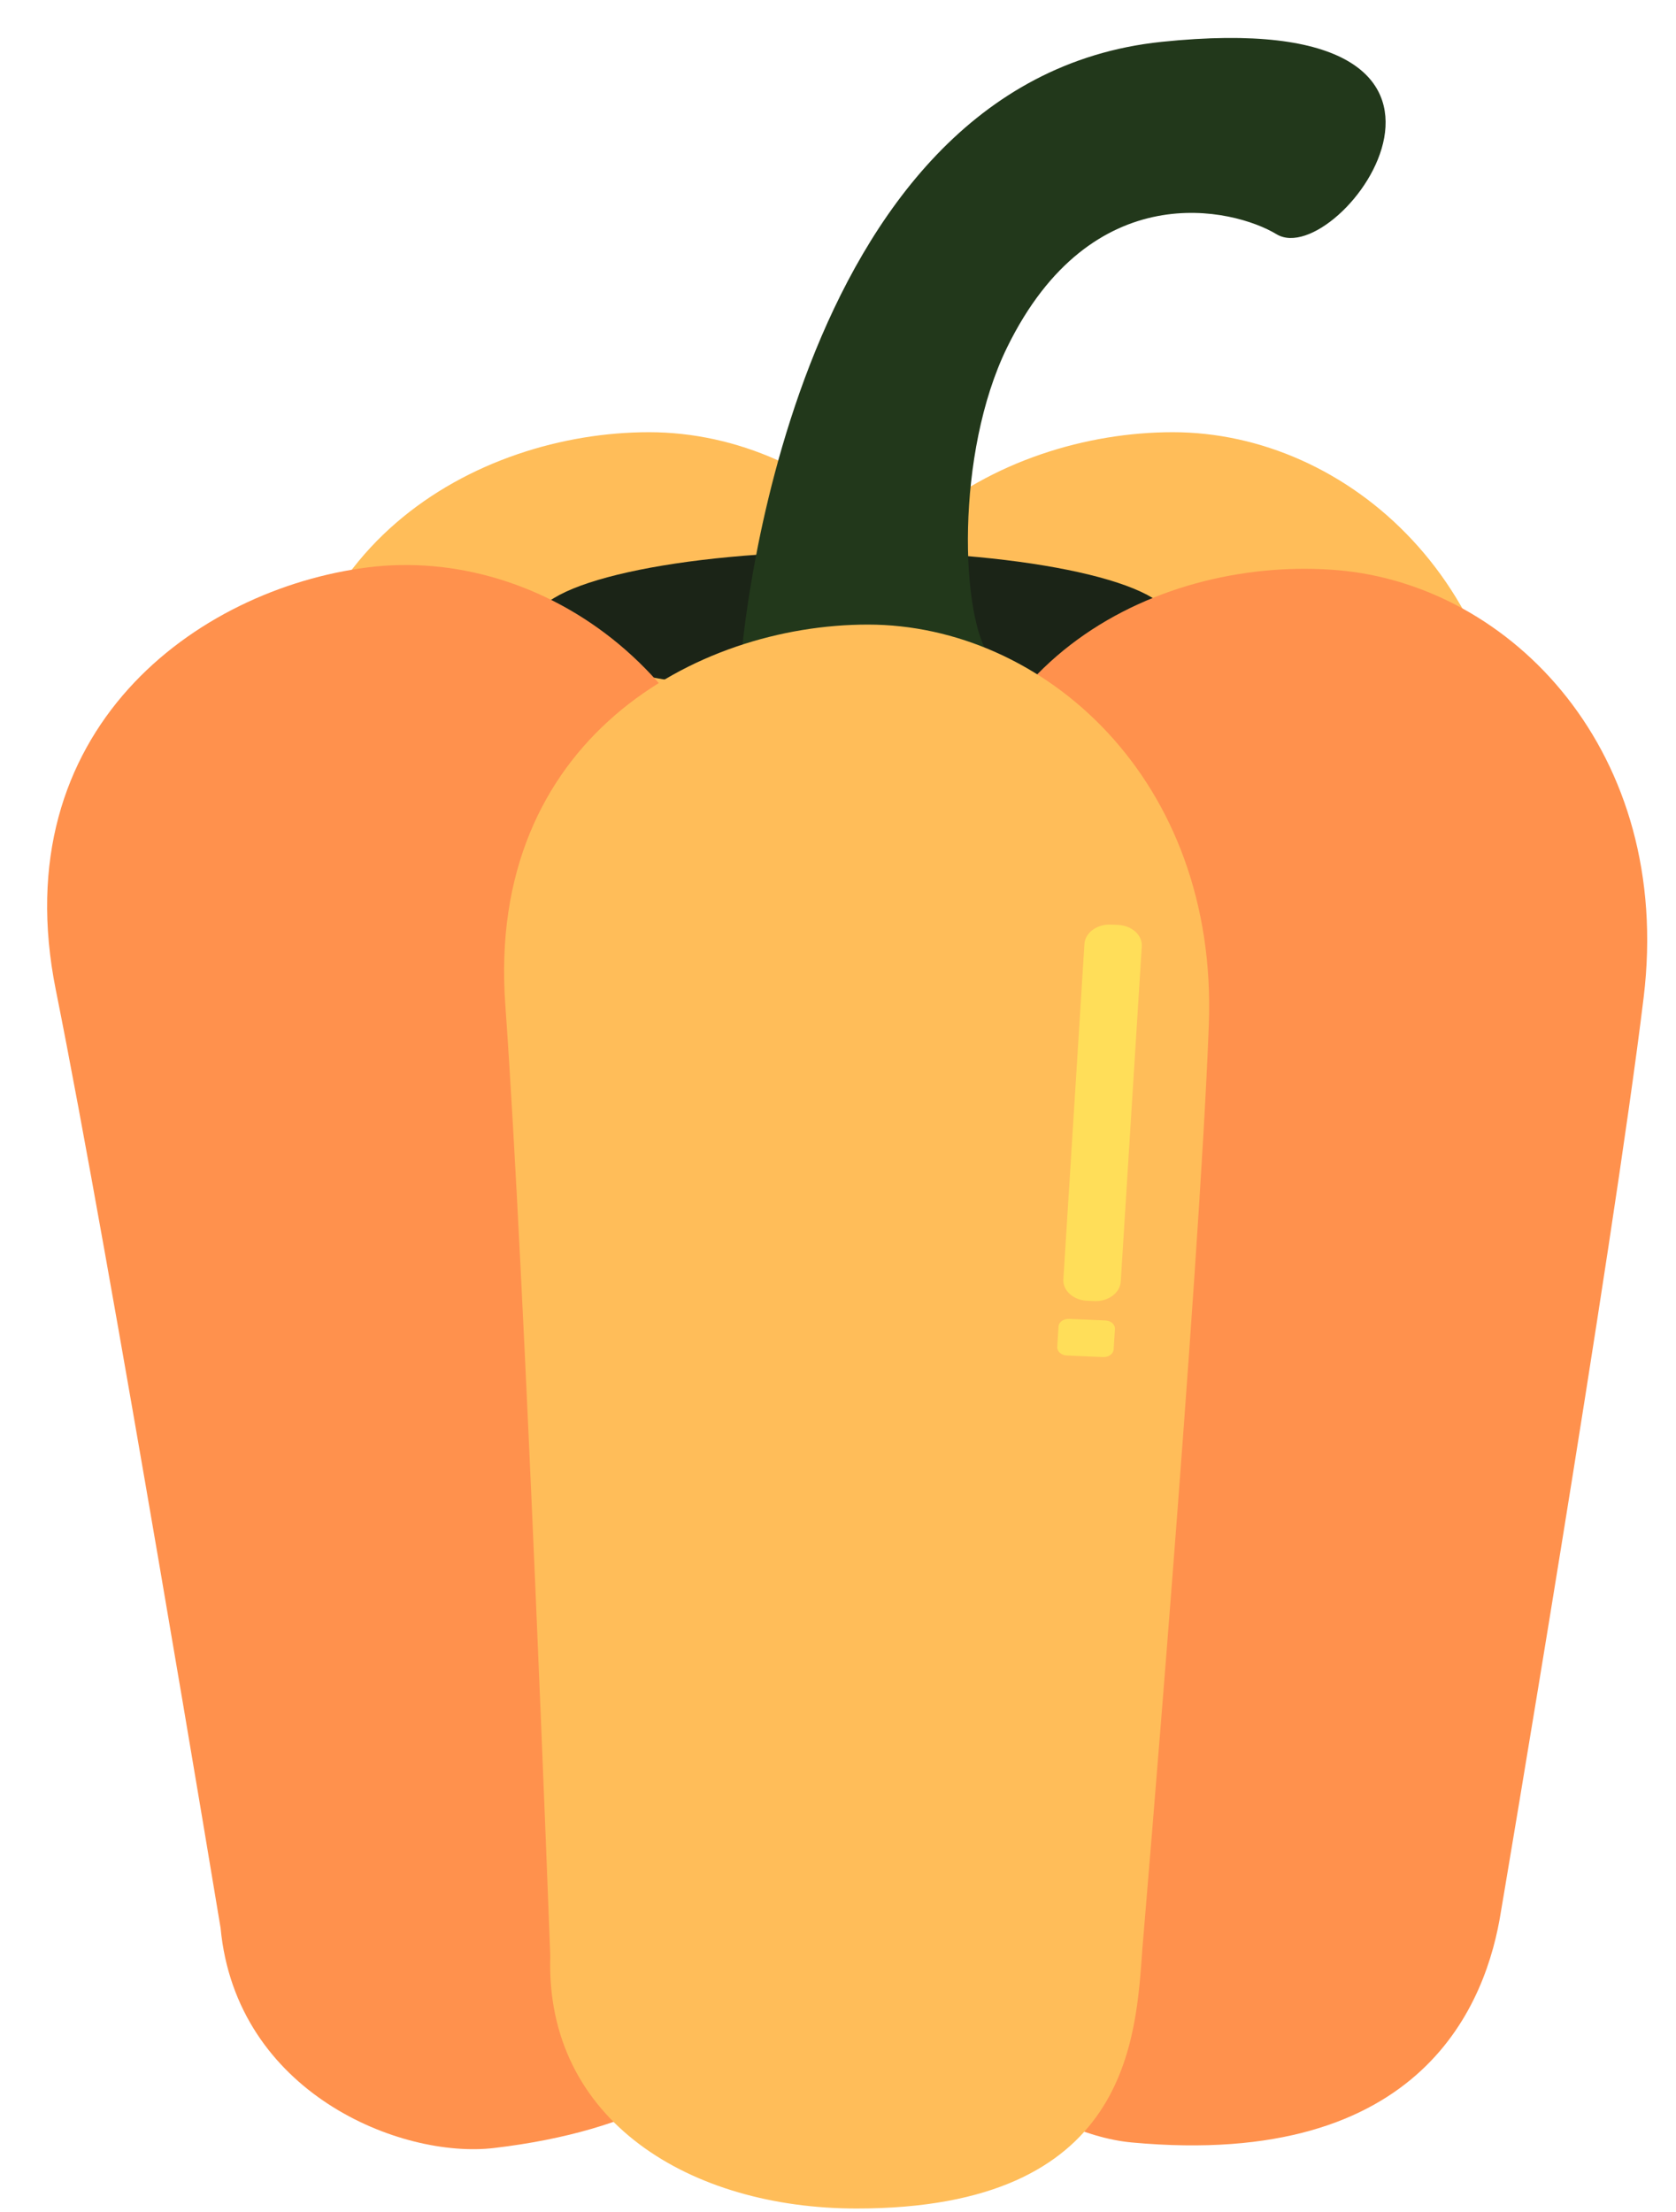 <svg xmlns="http://www.w3.org/2000/svg" xmlns:xlink="http://www.w3.org/1999/xlink" width="341" zoomAndPan="magnify" viewBox="0 0 255.75 337.5" height="450" preserveAspectRatio="xMidYMid meet" version="1.0"><path fill="#ffbd59" d="M 87.711 307.602 C 73.41 307.469 49.75 294.316 50.574 269.039 C 50.574 269.039 46.723 165.926 43.703 123.918 C 40.797 83.465 72.836 65.941 99.047 65.941 C 125.742 65.941 152.484 89.453 151.062 127.016 C 149.586 166.039 140.934 267.812 140.934 267.812 C 139.926 281.613 132.605 308.027 87.711 307.602 " fill-opacity="1" fill-rule="nonzero"/><path fill="#ffbd59" d="M 167.629 307.602 C 153.328 307.469 129.668 294.316 130.492 269.039 C 130.492 269.039 126.641 165.926 123.625 123.918 C 120.715 83.465 152.754 65.941 178.965 65.941 C 205.656 65.941 232.402 89.453 230.98 127.016 C 229.504 166.039 220.852 267.812 220.852 267.812 C 219.844 281.613 212.523 308.027 167.629 307.602 " fill-opacity="1" fill-rule="nonzero"/><path fill="#1b2417" d="M 178.852 94.961 C 178.852 100.938 157.082 105.781 130.223 105.781 C 103.367 105.781 81.594 100.938 81.594 94.961 C 81.594 88.98 103.367 84.137 130.223 84.137 C 157.082 84.137 178.852 88.98 178.852 94.961 " fill-opacity="1" fill-rule="nonzero"/><path fill="#ff914d" d="M 172.699 326.879 C 158.457 325.562 135.969 310.496 138.891 285.375 C 138.891 285.375 143.605 182.297 144.086 140.184 C 144.539 99.629 177.926 84.82 204.043 86.988 C 230.648 89.199 255.344 114.844 250.816 152.164 C 246.105 190.926 229.039 291.633 229.039 291.633 C 226.891 305.301 217.402 331.02 172.699 326.879 " fill-opacity="1" fill-rule="nonzero"/><path fill="#ff914d" d="M 75.367 327.727 C 61.16 329.398 36.031 319.332 33.66 294.156 C 33.66 294.156 16.82 192.348 8.52 151.055 C 0.527 111.297 30.098 89.871 56.094 86.57 L 56.098 86.57 C 82.582 83.207 112.078 103.156 115.41 140.598 C 118.875 179.496 123.137 281.543 123.137 281.543 C 123.883 295.367 119.957 322.488 75.367 327.727 " fill-opacity="1" fill-rule="nonzero"/><path fill="#22381b" d="M 113.117 100.32 C 113.117 100.32 119.715 12.375 177.238 6.387 C 234.758 0.398 204.496 41.609 194.797 35.738 C 188.246 31.773 166.602 26.555 153.66 53.043 C 145.77 69.203 146.559 94.293 151.117 100.32 L 113.117 100.32 " fill-opacity="1" fill-rule="nonzero"/><path fill="#ffbd59" d="M 130.715 336.957 C 105.477 336.957 83.145 323.668 83.969 298.391 C 83.969 298.391 80.121 195.277 77.105 153.27 C 74.195 112.816 106.234 95.293 132.441 95.293 C 159.137 95.293 185.879 118.805 184.461 156.367 C 182.984 195.387 174.332 297.16 174.332 297.16 C 173.324 310.961 172.465 336.957 130.715 336.957 " fill-opacity="1" fill-rule="nonzero"/><path fill="#ffde59" d="M 165.48 144.027 L 162.266 195.184 C 162.156 196.902 163.781 198.367 165.895 198.461 L 166.969 198.508 C 169.094 198.602 170.906 197.277 171.02 195.551 L 174.23 144.391 C 174.34 142.676 172.719 141.207 170.605 141.113 L 169.527 141.066 C 167.402 140.973 165.59 142.297 165.48 144.027 " fill-opacity="1" fill-rule="nonzero"/><path fill="#ffde59" d="M 161.332 205.504 L 161.527 202.398 C 161.57 201.715 162.289 201.184 163.137 201.223 L 168.691 201.465 C 169.531 201.504 170.18 202.086 170.133 202.773 L 169.938 205.875 C 169.895 206.562 169.176 207.09 168.328 207.051 L 162.777 206.809 C 161.938 206.77 161.289 206.184 161.332 205.504 " fill-opacity="1" fill-rule="nonzero"/></svg>